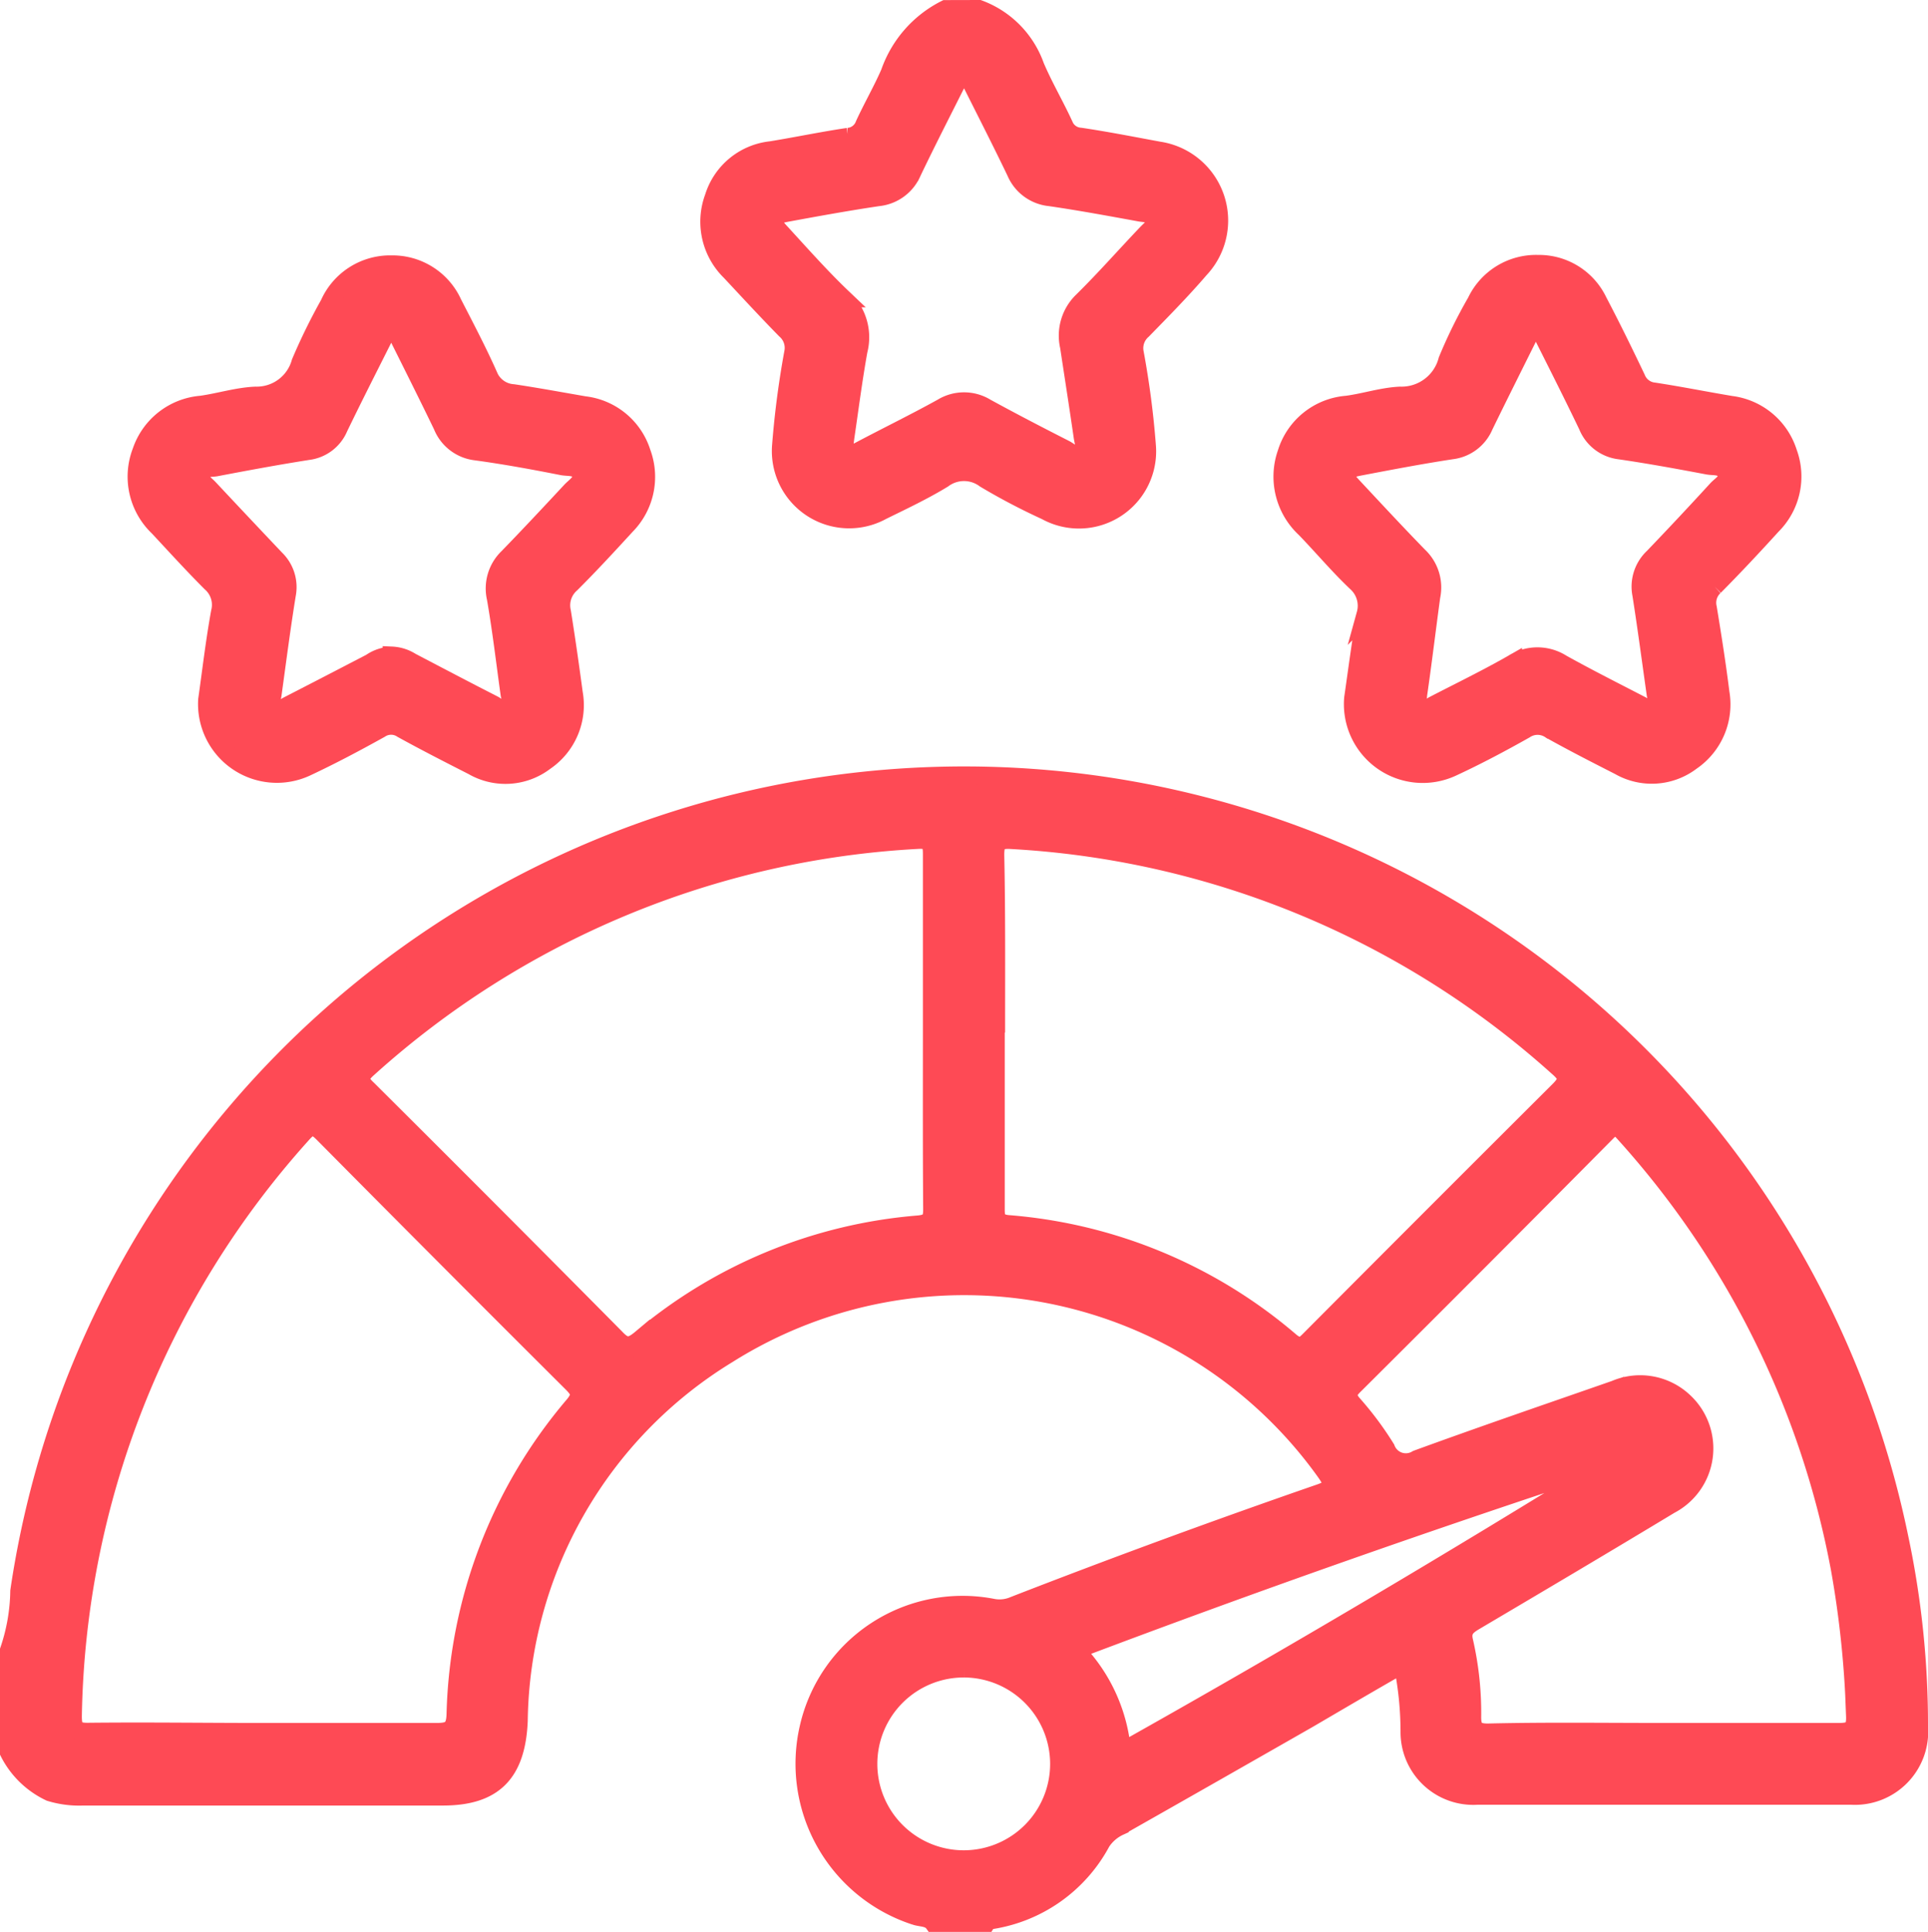 <svg xmlns="http://www.w3.org/2000/svg" width="21.2" height="21.241" viewBox="0 0 21.2 21.241">
  <g id="Group_65644" data-name="Group 65644" transform="translate(-630.972 111.028)">
    <path id="Path_106680" data-name="Path 106680" d="M631.072,52.2a2.109,2.109,0,0,0,.113-.65,10.5,10.5,0,0,1,20.67-.593,9.9,9.9,0,0,1,.217,2.079.706.706,0,0,1-.75.763q-2.051,0-4.1,0a.7.7,0,0,1-.75-.7,3.719,3.719,0,0,0-.076-.746c-.351.2-.691.4-1.033.6q-1.039.594-2.08,1.184a.476.476,0,0,0-.2.171,1.662,1.662,0,0,1-1.249.865c-.008,0-.013.02-.02.031h-.574c-.049-.069-.131-.06-.2-.081a1.759,1.759,0,0,1-1.174-2.077,1.735,1.735,0,0,1,2.02-1.312.4.4,0,0,0,.237-.026q1.667-.648,3.357-1.233c.153-.053.167-.092.071-.229a4.882,4.882,0,0,0-6.576-1.3,4.793,4.793,0,0,0-2.3,4.03c-.024.577-.275.832-.832.832q-1.979,0-3.957,0a1.09,1.09,0,0,1-.364-.047.968.968,0,0,1-.454-.444Zm2.789.9c.635,0,1.27,0,1.905,0,.148,0,.211-.023.216-.194a5.445,5.445,0,0,1,1.3-3.4c.09-.108.066-.158-.02-.244q-1.373-1.368-2.737-2.745c-.1-.1-.142-.092-.231.008a9.8,9.8,0,0,0-2.522,6.4c0,.132.026.174.164.173C632.577,53.091,633.219,53.1,633.861,53.1Zm7.359-7.706c0-.65,0-1.3,0-1.951,0-.127-.03-.161-.16-.153a9.8,9.8,0,0,0-6.042,2.512c-.106.094-.1.141,0,.234q1.367,1.36,2.724,2.731c.1.106.159.109.276.011a5.415,5.415,0,0,1,3.052-1.258c.132-.012.154-.059.153-.175C641.218,46.69,641.22,46.039,641.22,45.389Zm.7-.018c0,.65,0,1.3,0,1.95,0,.1-.005.178.139.19a5.42,5.42,0,0,1,3.1,1.288c.111.093.155.044.227-.029q1.36-1.366,2.726-2.727c.116-.115.1-.165-.013-.263a9.791,9.791,0,0,0-6.006-2.494c-.151-.01-.18.035-.178.176C641.928,44.1,641.924,44.734,641.924,45.371Zm7.343,7.724c.642,0,1.284,0,1.927,0,.14,0,.187-.029.181-.178a11.019,11.019,0,0,0-.166-1.611,9.821,9.821,0,0,0-2.376-4.8c-.068-.076-.109-.088-.188-.008q-1.387,1.4-2.782,2.788c-.071.071-.084.116-.014.2a3.541,3.541,0,0,1,.367.492.233.233,0,0,0,.341.117c.723-.264,1.451-.513,2.177-.766a.7.7,0,0,1,.761.137.7.7,0,0,1-.156,1.131c-.712.43-1.428.854-2.144,1.277-.09.053-.15.1-.121.222a3.518,3.518,0,0,1,.089.835c0,.132.043.171.177.17C647.982,53.091,648.624,53.1,649.267,53.1Zm-5.958.217c1.84-1.032,3.641-2.1,5.427-3.207-1.989.65-3.961,1.342-5.934,2.088A1.819,1.819,0,0,1,643.308,53.312Zm-1.731-.917a1.05,1.05,0,1,0,1.045,1.043A1.051,1.051,0,0,0,641.577,52.4Z" transform="translate(0 -145.084)" fill="#fe4a55" stroke="#fe4a55" stroke-width="0.2"/>
    <path id="Path_106681" data-name="Path 106681" d="M774.514-110.928a1.041,1.041,0,0,1,.618.628c.093.219.215.426.315.643a.207.207,0,0,0,.181.133c.29.043.578.1.866.153a.777.777,0,0,1,.449,1.3c-.2.233-.417.453-.632.673a.263.263,0,0,0-.085.252,9.632,9.632,0,0,1,.133,1.016.749.749,0,0,1-1.11.719,6.955,6.955,0,0,1-.669-.351.386.386,0,0,0-.462,0c-.215.131-.444.239-.67.35a.75.75,0,0,1-1.109-.722,9.914,9.914,0,0,1,.133-1.016.262.262,0,0,0-.086-.252c-.206-.21-.405-.426-.606-.641a.765.765,0,0,1-.182-.815.74.74,0,0,1,.629-.517c.283-.046.563-.105.847-.147a.207.207,0,0,0,.18-.136c.088-.192.195-.376.279-.569a1.24,1.24,0,0,1,.613-.7Zm-1.477,4.761c-.021.165.054.154.165.095.3-.159.608-.309.906-.474a.461.461,0,0,1,.483,0c.287.157.578.308.869.456.056.029.12.1.185.043.048-.042.019-.118.01-.177-.048-.332-.1-.663-.15-.994a.528.528,0,0,1,.148-.5c.244-.24.472-.5.706-.745.041-.043.1-.082.08-.154s-.1-.065-.155-.075c-.329-.06-.658-.121-.989-.169a.456.456,0,0,1-.376-.275c-.156-.326-.321-.648-.483-.972-.021-.041-.031-.1-.086-.1s-.066.06-.087.1c-.162.323-.327.645-.483.971a.457.457,0,0,1-.375.276c-.337.05-.673.111-1.009.173-.174.032-.19.079-.07.209.227.247.45.5.692.73a.583.583,0,0,1,.17.576C773.129-106.845,773.086-106.505,773.036-106.167Z" transform="translate(-132.777 0)" fill="#fe4a55" stroke="#fe4a55" stroke-width="0.2"/>
    <path id="Path_106682" data-name="Path 106682" d="M657.338-54.943c.043-.3.081-.633.141-.963a.323.323,0,0,0-.1-.324c-.2-.2-.387-.406-.578-.611a.765.765,0,0,1-.187-.832.759.759,0,0,1,.657-.513c.2-.028.4-.092.6-.1a.5.5,0,0,0,.493-.366,6.536,6.536,0,0,1,.315-.642.733.733,0,0,1,.688-.435.728.728,0,0,1,.672.428c.134.261.271.521.39.788a.313.313,0,0,0,.271.2c.263.039.525.088.787.133a.751.751,0,0,1,.628.521.762.762,0,0,1-.172.8c-.2.218-.4.435-.606.64a.315.315,0,0,0-.1.309c.048.3.09.595.13.893a.748.748,0,0,1-.316.752.715.715,0,0,1-.792.051c-.261-.133-.522-.266-.779-.408a.217.217,0,0,0-.241,0c-.268.149-.539.293-.817.423A.767.767,0,0,1,657.338-54.943Zm2.029-.485a.43.43,0,0,1,.212.067c.3.157.6.315.906.471.051.027.1.086.166.038s.019-.1.012-.154c-.049-.352-.09-.705-.151-1.055a.471.471,0,0,1,.134-.447c.233-.24.462-.485.69-.73.049-.053.134-.1.111-.182-.027-.1-.136-.077-.208-.092-.314-.062-.63-.12-.947-.163a.453.453,0,0,1-.369-.282c-.154-.319-.313-.636-.471-.953-.021-.042-.033-.1-.084-.108s-.078.066-.1.112c-.162.323-.326.645-.483.97a.424.424,0,0,1-.341.257c-.337.053-.672.115-1.007.179-.061.012-.15-.007-.17.082-.016.07.05.107.091.151q.364.389.731.776a.43.43,0,0,1,.123.392c-.059.364-.106.73-.157,1.1-.007.052-.039.11.013.153s.113-.011.162-.036c.3-.154.605-.312.907-.469A.426.426,0,0,1,659.367-55.427Z" transform="translate(-24.087 -48.391)" fill="#fe4a55" stroke="#fe4a55" stroke-width="0.2"/>
    <path id="Path_106683" data-name="Path 106683" d="M887.23-54.961c.042-.289.083-.608.137-.925a.344.344,0,0,0-.1-.346c-.2-.189-.376-.4-.565-.595a.778.778,0,0,1-.205-.829.755.755,0,0,1,.664-.531c.2-.027.389-.091.585-.1a.521.521,0,0,0,.52-.39,5.446,5.446,0,0,1,.316-.642.728.728,0,0,1,.68-.416.72.72,0,0,1,.661.411c.146.278.284.56.419.843a.234.234,0,0,0,.195.149c.283.043.565.1.847.147a.756.756,0,0,1,.627.523.758.758,0,0,1-.176.8c-.207.228-.417.452-.634.671a.244.244,0,0,0-.073.237c.051.31.1.621.139.933a.757.757,0,0,1-.319.753.717.717,0,0,1-.792.052c-.255-.13-.51-.26-.76-.4a.25.25,0,0,0-.278,0c-.261.147-.526.288-.8.415A.767.767,0,0,1,887.23-54.961Zm.712-.033c0,.053-.034.113.028.148s.1-.017.148-.041c.29-.15.585-.293.868-.455a.5.5,0,0,1,.538,0c.286.159.578.306.868.456.045.023.088.075.145.035s.028-.1.02-.151c-.052-.365-.1-.732-.158-1.1a.441.441,0,0,1,.131-.408q.355-.37.7-.747c.048-.052.137-.094.1-.182s-.128-.068-.2-.081c-.322-.061-.644-.12-.968-.167a.436.436,0,0,1-.355-.27c-.156-.326-.319-.648-.481-.971-.021-.042-.037-.1-.089-.1s-.066.061-.087.1c-.161.324-.323.647-.481.971a.444.444,0,0,1-.356.269c-.337.051-.672.115-1.007.179-.2.038-.211.081-.077.224.238.255.475.51.718.76a.473.473,0,0,1,.14.446C888.037-55.712,887.994-55.352,887.942-54.994Z" transform="translate(-241.378 -48.39)" fill="#fe4a55" stroke="#fe4a55" stroke-width="0.2"/>
  </g>
</svg>
